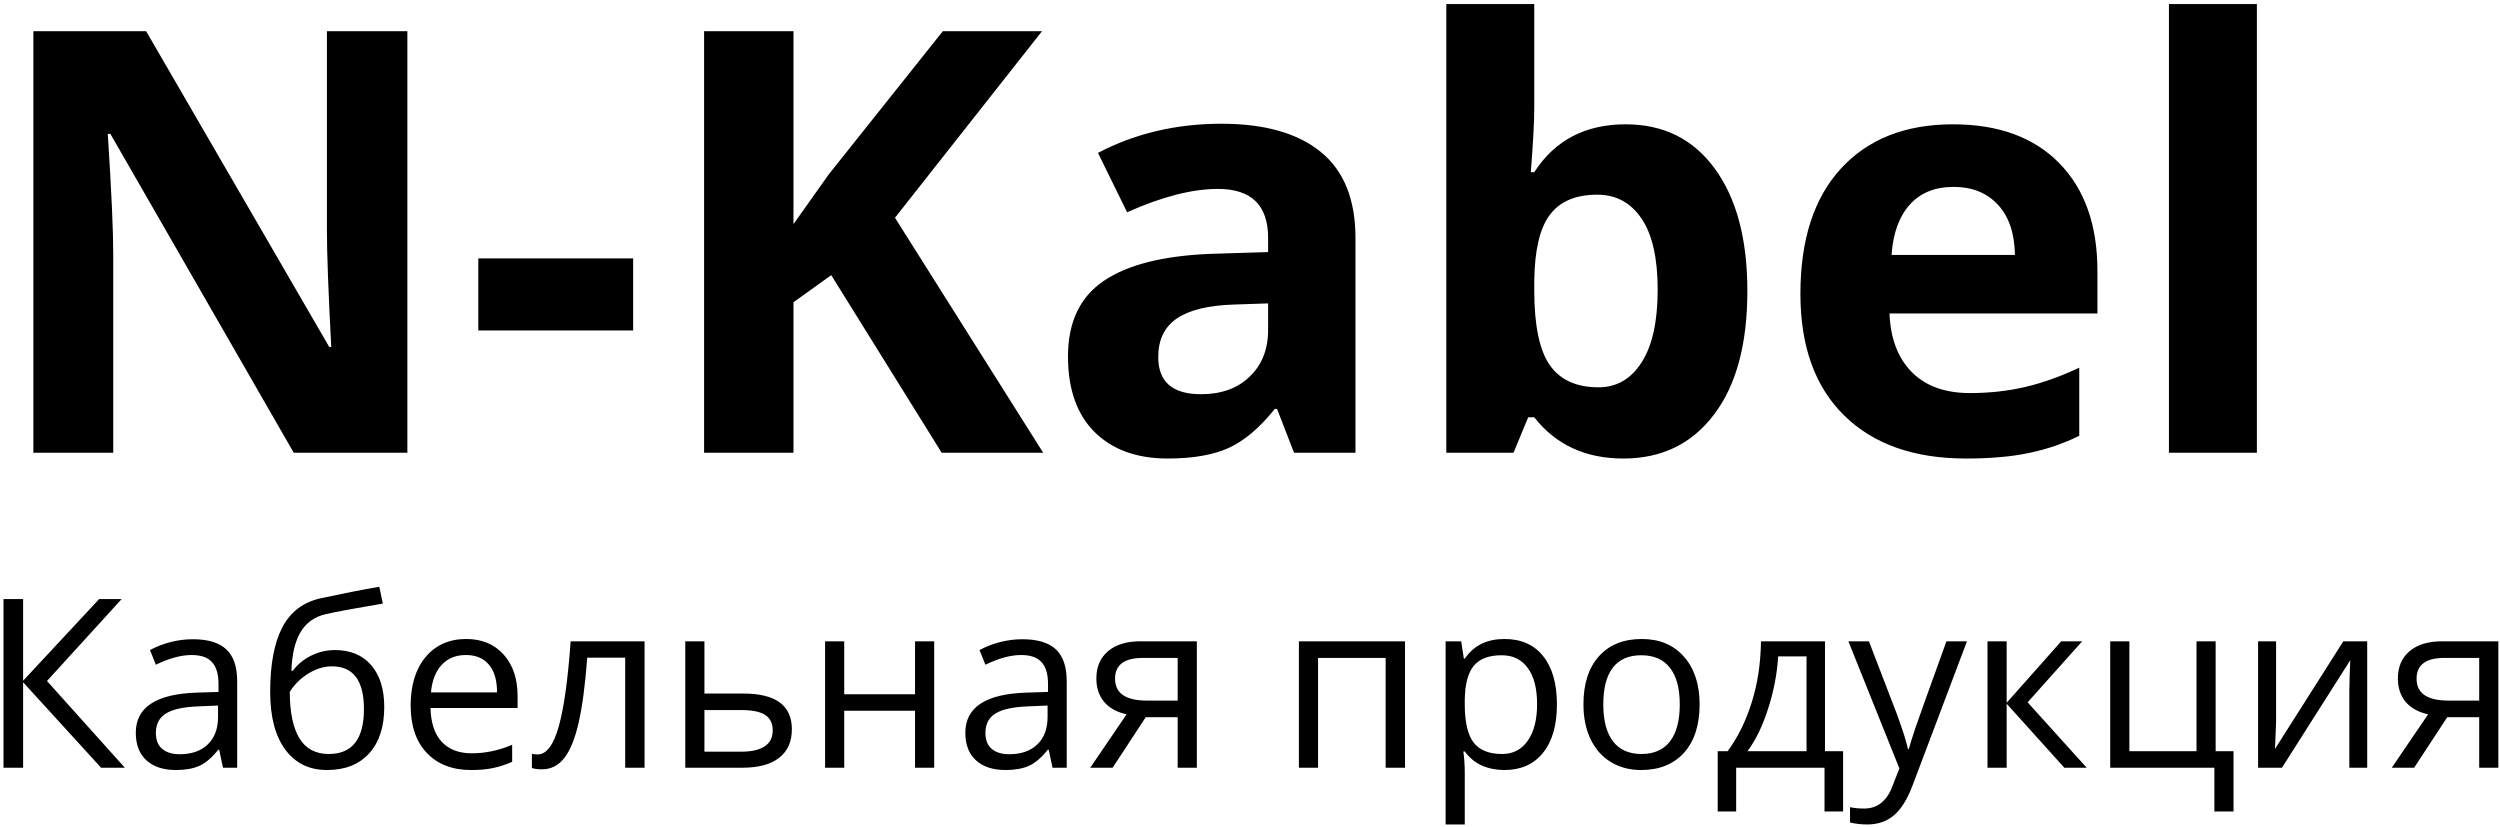 <svg width="127" height="42" viewBox="0 0 127 42" fill="none" xmlns="http://www.w3.org/2000/svg">
<path d="M20.694 23H14.923L5.606 6.799H5.475C5.66 9.66 5.753 11.701 5.753 12.922V23H1.695V1.584H7.423L16.725 17.624H16.827C16.681 14.841 16.607 12.873 16.607 11.721V1.584H20.694V23ZM24.298 16.789V13.127H32.164V16.789H24.298ZM52.994 23H47.838L42.227 13.977L40.309 15.354V23H35.768V1.584H40.309V11.384L42.096 8.864L47.897 1.584H52.935L45.465 11.062L52.994 23ZM65.738 23L64.874 20.773H64.757C64.005 21.721 63.228 22.38 62.428 22.751C61.637 23.112 60.602 23.293 59.322 23.293C57.75 23.293 56.51 22.844 55.602 21.945C54.703 21.047 54.254 19.768 54.254 18.107C54.254 16.369 54.859 15.09 56.07 14.27C57.291 13.44 59.127 12.98 61.578 12.893L64.42 12.805V12.087C64.42 10.427 63.57 9.597 61.871 9.597C60.562 9.597 59.024 9.992 57.257 10.783L55.777 7.766C57.662 6.779 59.752 6.286 62.047 6.286C64.244 6.286 65.929 6.765 67.101 7.722C68.272 8.679 68.858 10.134 68.858 12.087V23H65.738ZM64.42 15.412L62.691 15.471C61.393 15.51 60.426 15.744 59.791 16.174C59.156 16.604 58.839 17.258 58.839 18.137C58.839 19.396 59.562 20.026 61.007 20.026C62.042 20.026 62.867 19.729 63.482 19.133C64.107 18.537 64.42 17.746 64.42 16.76V15.412ZM82.584 6.315C84.518 6.315 86.031 7.072 87.125 8.586C88.219 10.09 88.766 12.155 88.766 14.782C88.766 17.487 88.199 19.582 87.066 21.066C85.943 22.551 84.41 23.293 82.467 23.293C80.543 23.293 79.034 22.595 77.94 21.198H77.633L76.886 23H73.473V0.207H77.94V5.51C77.94 6.184 77.882 7.263 77.765 8.747H77.94C78.985 7.126 80.533 6.315 82.584 6.315ZM81.148 9.89C80.045 9.89 79.239 10.231 78.731 10.915C78.224 11.589 77.96 12.707 77.94 14.27V14.753C77.94 16.511 78.199 17.77 78.717 18.532C79.244 19.294 80.074 19.675 81.207 19.675C82.125 19.675 82.853 19.255 83.39 18.415C83.936 17.565 84.21 16.335 84.21 14.724C84.21 13.112 83.936 11.906 83.39 11.105C82.843 10.295 82.096 9.89 81.148 9.89ZM99.239 9.494C98.292 9.494 97.55 9.797 97.013 10.402C96.476 10.998 96.168 11.848 96.09 12.951H102.359C102.34 11.848 102.052 10.998 101.495 10.402C100.938 9.797 100.187 9.494 99.239 9.494ZM99.869 23.293C97.232 23.293 95.172 22.565 93.688 21.11C92.203 19.655 91.461 17.595 91.461 14.929C91.461 12.185 92.144 10.065 93.512 8.571C94.889 7.067 96.788 6.315 99.21 6.315C101.524 6.315 103.326 6.975 104.615 8.293C105.904 9.611 106.549 11.433 106.549 13.757V15.925H95.987C96.036 17.194 96.412 18.186 97.115 18.898C97.818 19.611 98.805 19.968 100.074 19.968C101.061 19.968 101.993 19.865 102.872 19.66C103.751 19.455 104.669 19.128 105.626 18.679V22.136C104.845 22.526 104.01 22.814 103.121 23C102.232 23.195 101.148 23.293 99.869 23.293ZM114.649 23H110.182V0.207H114.649V23ZM6.342 39H5.135L1.174 34.658V39H0.178V30.434H1.174V34.582L5.035 30.434H6.178L2.387 34.594L6.342 39ZM11.328 39L11.135 38.086H11.088C10.768 38.488 10.447 38.762 10.127 38.906C9.811 39.047 9.414 39.117 8.938 39.117C8.301 39.117 7.801 38.953 7.438 38.625C7.078 38.297 6.898 37.83 6.898 37.225C6.898 35.928 7.936 35.248 10.01 35.185L11.1 35.15V34.752C11.1 34.248 10.99 33.877 10.771 33.639C10.557 33.397 10.211 33.275 9.734 33.275C9.199 33.275 8.594 33.44 7.918 33.768L7.619 33.023C7.936 32.852 8.281 32.717 8.656 32.619C9.035 32.522 9.414 32.473 9.793 32.473C10.559 32.473 11.125 32.643 11.492 32.982C11.863 33.322 12.049 33.867 12.049 34.617V39H11.328ZM9.131 38.315C9.736 38.315 10.211 38.148 10.555 37.816C10.902 37.484 11.076 37.02 11.076 36.422V35.842L10.104 35.883C9.33 35.91 8.771 36.031 8.428 36.246C8.088 36.457 7.918 36.787 7.918 37.236C7.918 37.588 8.023 37.855 8.234 38.039C8.449 38.223 8.748 38.315 9.131 38.315ZM13.725 35.15C13.725 33.744 13.932 32.648 14.346 31.863C14.76 31.074 15.416 30.582 16.314 30.387C17.432 30.148 18.416 29.955 19.268 29.807L19.449 30.662C18.094 30.889 17.125 31.068 16.543 31.201C15.977 31.33 15.551 31.635 15.266 32.115C14.984 32.596 14.83 33.25 14.803 34.078H14.873C15.115 33.75 15.428 33.492 15.81 33.305C16.193 33.117 16.594 33.023 17.012 33.023C17.801 33.023 18.416 33.279 18.857 33.791C19.299 34.303 19.52 35.012 19.52 35.918C19.52 36.922 19.264 37.707 18.752 38.273C18.24 38.836 17.527 39.117 16.613 39.117C15.711 39.117 15.004 38.772 14.492 38.08C13.98 37.389 13.725 36.412 13.725 35.15ZM16.701 38.303C17.893 38.303 18.488 37.543 18.488 36.023C18.488 34.574 17.947 33.85 16.865 33.85C16.568 33.85 16.281 33.912 16.004 34.037C15.73 34.158 15.479 34.32 15.248 34.523C15.021 34.727 14.846 34.935 14.721 35.15C14.721 36.178 14.883 36.961 15.207 37.5C15.531 38.035 16.029 38.303 16.701 38.303ZM23.932 39.117C22.982 39.117 22.232 38.828 21.682 38.25C21.135 37.672 20.861 36.869 20.861 35.842C20.861 34.807 21.115 33.984 21.623 33.375C22.135 32.766 22.82 32.461 23.68 32.461C24.484 32.461 25.121 32.727 25.59 33.258C26.059 33.785 26.293 34.482 26.293 35.35V35.965H21.869C21.889 36.719 22.078 37.291 22.438 37.682C22.801 38.072 23.311 38.268 23.967 38.268C24.658 38.268 25.342 38.123 26.018 37.834V38.701C25.674 38.85 25.348 38.955 25.039 39.018C24.734 39.084 24.365 39.117 23.932 39.117ZM23.668 33.275C23.152 33.275 22.74 33.443 22.432 33.779C22.127 34.115 21.947 34.58 21.893 35.174H25.25C25.25 34.56 25.113 34.092 24.84 33.768C24.566 33.44 24.176 33.275 23.668 33.275ZM32.744 39H31.76V33.41H29.832C29.727 34.801 29.58 35.904 29.393 36.721C29.205 37.537 28.961 38.135 28.66 38.514C28.363 38.893 27.984 39.082 27.523 39.082C27.312 39.082 27.145 39.059 27.02 39.012V38.291C27.105 38.315 27.203 38.326 27.312 38.326C27.762 38.326 28.119 37.852 28.385 36.902C28.65 35.953 28.852 34.512 28.988 32.578H32.744V39ZM35.785 35.232H37.766C39.406 35.232 40.227 35.836 40.227 37.043C40.227 37.676 40.012 38.16 39.582 38.496C39.156 38.832 38.531 39 37.707 39H34.812V32.578H35.785V35.232ZM35.785 36.07V38.185H37.66C38.176 38.185 38.57 38.096 38.844 37.916C39.117 37.736 39.254 37.465 39.254 37.102C39.254 36.746 39.127 36.486 38.873 36.322C38.623 36.154 38.209 36.07 37.631 36.07H35.785ZM42.887 32.578V35.268H46.484V32.578H47.457V39H46.484V36.105H42.887V39H41.914V32.578H42.887ZM53.469 39L53.275 38.086H53.228C52.908 38.488 52.588 38.762 52.268 38.906C51.951 39.047 51.555 39.117 51.078 39.117C50.441 39.117 49.941 38.953 49.578 38.625C49.219 38.297 49.039 37.83 49.039 37.225C49.039 35.928 50.076 35.248 52.15 35.185L53.24 35.15V34.752C53.24 34.248 53.131 33.877 52.912 33.639C52.697 33.397 52.352 33.275 51.875 33.275C51.34 33.275 50.734 33.44 50.059 33.768L49.76 33.023C50.076 32.852 50.422 32.717 50.797 32.619C51.176 32.522 51.555 32.473 51.934 32.473C52.699 32.473 53.266 32.643 53.633 32.982C54.004 33.322 54.19 33.867 54.19 34.617V39H53.469ZM51.272 38.315C51.877 38.315 52.352 38.148 52.695 37.816C53.043 37.484 53.217 37.02 53.217 36.422V35.842L52.244 35.883C51.471 35.91 50.912 36.031 50.568 36.246C50.228 36.457 50.059 36.787 50.059 37.236C50.059 37.588 50.164 37.855 50.375 38.039C50.59 38.223 50.889 38.315 51.272 38.315ZM56.522 39H55.385L57.23 36.287C56.734 36.178 56.353 35.967 56.088 35.654C55.826 35.338 55.695 34.941 55.695 34.465C55.695 33.879 55.893 33.418 56.287 33.082C56.682 32.746 57.232 32.578 57.94 32.578H60.799V39H59.826V36.434H58.203L56.522 39ZM56.645 34.477C56.645 35.219 57.184 35.59 58.262 35.59H59.826V33.422H58.062C57.117 33.422 56.645 33.773 56.645 34.477ZM66.957 39H65.984V32.578H71.375V39H70.391V33.422H66.957V39ZM76.426 39.117C76.008 39.117 75.625 39.041 75.277 38.889C74.934 38.732 74.644 38.494 74.41 38.174H74.34C74.387 38.549 74.41 38.904 74.41 39.24V41.883H73.438V32.578H74.228L74.363 33.457H74.41C74.66 33.105 74.951 32.852 75.283 32.695C75.615 32.539 75.996 32.461 76.426 32.461C77.277 32.461 77.934 32.752 78.394 33.334C78.859 33.916 79.092 34.732 79.092 35.783C79.092 36.838 78.856 37.658 78.383 38.244C77.914 38.826 77.262 39.117 76.426 39.117ZM76.285 33.287C75.629 33.287 75.154 33.469 74.861 33.832C74.568 34.195 74.418 34.773 74.41 35.566V35.783C74.41 36.685 74.561 37.332 74.861 37.723C75.162 38.109 75.644 38.303 76.309 38.303C76.863 38.303 77.297 38.078 77.609 37.629C77.926 37.18 78.084 36.56 78.084 35.772C78.084 34.971 77.926 34.357 77.609 33.932C77.297 33.502 76.856 33.287 76.285 33.287ZM86.34 35.783C86.34 36.83 86.076 37.648 85.549 38.238C85.022 38.824 84.293 39.117 83.363 39.117C82.789 39.117 82.279 38.982 81.834 38.713C81.389 38.443 81.045 38.057 80.803 37.553C80.561 37.049 80.439 36.459 80.439 35.783C80.439 34.736 80.701 33.922 81.225 33.34C81.748 32.754 82.475 32.461 83.404 32.461C84.303 32.461 85.016 32.76 85.543 33.357C86.074 33.955 86.34 34.764 86.34 35.783ZM81.447 35.783C81.447 36.603 81.611 37.228 81.939 37.658C82.268 38.088 82.75 38.303 83.387 38.303C84.023 38.303 84.506 38.09 84.834 37.664C85.166 37.234 85.332 36.607 85.332 35.783C85.332 34.967 85.166 34.348 84.834 33.926C84.506 33.5 84.019 33.287 83.375 33.287C82.738 33.287 82.258 33.496 81.934 33.914C81.609 34.332 81.447 34.955 81.447 35.783ZM93.629 41.221H92.686V39H88.197V41.221H87.26V38.162H87.764C88.287 37.451 88.697 36.617 88.994 35.66C89.291 34.703 89.445 33.676 89.457 32.578H92.709V38.162H93.629V41.221ZM91.772 38.162V33.346H90.33C90.279 34.213 90.111 35.092 89.826 35.982C89.545 36.869 89.193 37.596 88.772 38.162H91.772ZM93.898 32.578H94.941L96.348 36.24C96.656 37.076 96.848 37.68 96.922 38.051H96.969C97.019 37.852 97.125 37.512 97.285 37.031C97.449 36.547 97.981 35.062 98.879 32.578H99.922L97.162 39.891C96.889 40.613 96.568 41.125 96.201 41.426C95.838 41.73 95.391 41.883 94.859 41.883C94.562 41.883 94.269 41.85 93.981 41.783V41.004C94.195 41.051 94.436 41.074 94.701 41.074C95.369 41.074 95.846 40.699 96.131 39.949L96.488 39.035L93.898 32.578ZM104.709 32.578H105.775L103.004 35.678L106.004 39H104.867L101.938 35.748V39H100.965V32.578H101.938V35.701L104.709 32.578ZM113.463 41.221H112.49V39H107.199V32.578H108.172V38.162H111.582V32.578H112.555V38.162H113.463V41.221ZM115.625 32.578V36.65L115.584 37.717L115.566 38.051L119.041 32.578H120.254V39H119.346V35.074L119.363 34.301L119.393 33.539L115.924 39H114.711V32.578H115.625ZM122.639 39H121.502L123.348 36.287C122.852 36.178 122.471 35.967 122.205 35.654C121.943 35.338 121.812 34.941 121.812 34.465C121.812 33.879 122.01 33.418 122.404 33.082C122.799 32.746 123.35 32.578 124.057 32.578H126.916V39H125.943V36.434H124.32L122.639 39ZM122.762 34.477C122.762 35.219 123.301 35.59 124.379 35.59H125.943V33.422H124.18C123.234 33.422 122.762 33.773 122.762 34.477Z" fill="black"/>
</svg>

